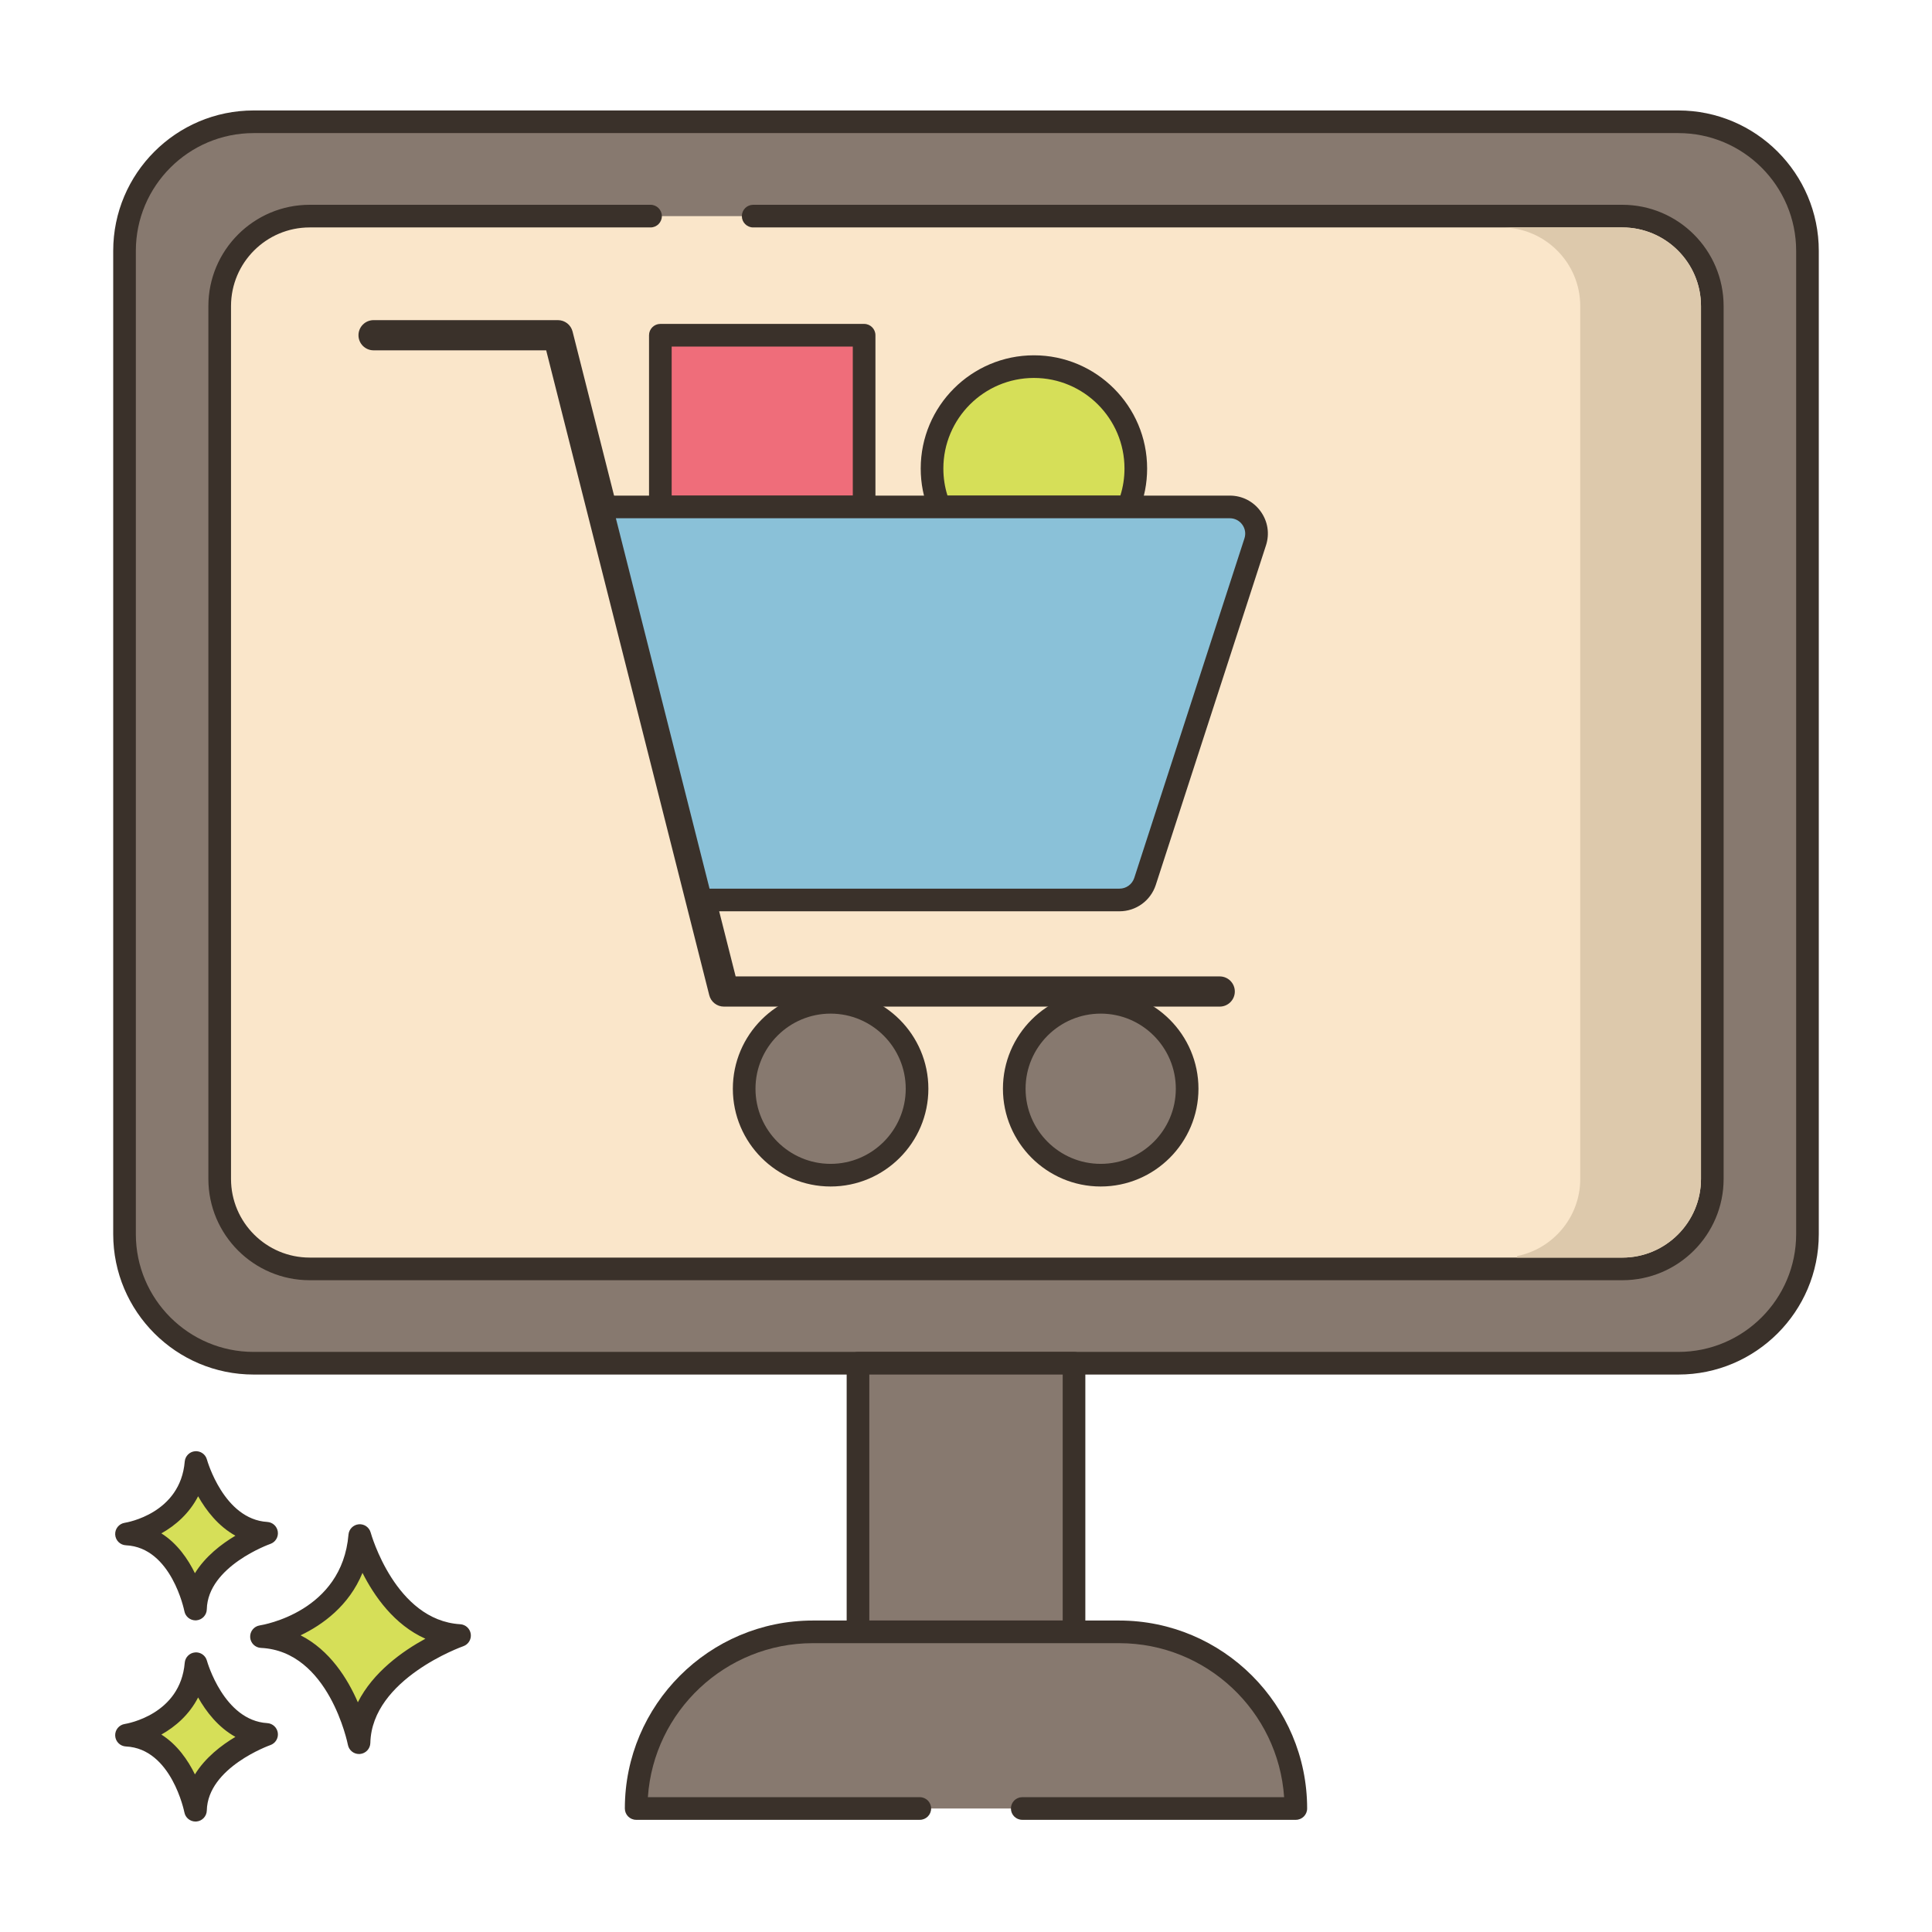 <svg id="Layer_1" enable-background="new 0 0 256 256" height="512" viewBox="0 0 256 256" width="512" xmlns="http://www.w3.org/2000/svg"><path d="m222.394 16.135h-188.789c-9.447 0-17.105 7.659-17.105 17.105v130.29c0 9.447 7.658 17.105 17.105 17.105h188.789c9.447 0 17.106-7.658 17.106-17.105v-130.289c0-9.447-7.658-17.106-17.106-17.106z" fill="#87796f"/><path d="m222.394 14.636h-188.789c-10.259 0-18.605 8.346-18.605 18.605v130.289c0 10.259 8.346 18.605 18.605 18.605h188.789c10.259 0 18.606-8.347 18.606-18.605v-130.289c0-10.259-8.346-18.605-18.606-18.605zm15.606 148.894c0 8.604-7 15.605-15.606 15.605h-188.789c-8.605.001-15.605-7-15.605-15.605v-130.289c0-8.604 7-15.605 15.605-15.605h188.789c8.606 0 15.606 7.001 15.606 15.605z" fill="#3a312a"/><path d="m214.969 28.635h-173.938c-6.583 0-11.92 5.337-11.92 11.92v115.66c0 6.583 5.337 11.92 11.92 11.92h173.938c6.583 0 11.92-5.336 11.92-11.92v-115.66c0-6.583-5.337-11.92-11.92-11.92z" fill="#fae6ca"/><path d="m214.969 27.136h-115.17c-.829 0-1.5.672-1.5 1.5s.671 1.5 1.5 1.5h115.17c5.746 0 10.42 4.675 10.42 10.42v115.66c0 5.745-4.674 10.42-10.42 10.42h-173.938c-5.746 0-10.42-4.675-10.42-10.42v-115.66c0-5.745 4.674-10.42 10.42-10.42h45.17c.829 0 1.5-.672 1.5-1.5s-.671-1.5-1.5-1.5h-45.17c-7.4 0-13.42 6.021-13.42 13.42v115.66c0 7.399 6.02 13.42 13.42 13.42h173.938c7.4 0 13.42-6.021 13.42-13.42v-115.66c0-7.4-6.02-13.42-13.42-13.42z" fill="#3a312a"/><path d="m113.688 180.635h28.625v35.593h-28.625z" fill="#87796f"/><path d="m142.313 179.136h-28.625c-.829 0-1.5.672-1.5 1.5v35.593c0 .828.671 1.5 1.5 1.5h28.625c.829 0 1.5-.672 1.5-1.5v-35.593c0-.828-.672-1.5-1.5-1.5zm-1.5 35.593h-25.625v-32.593h25.625z" fill="#3a312a"/><path d="m148.296 216.229h-40.593c-12.927 0-23.407 10.479-23.407 23.407h87.406c.001-12.928-10.478-23.407-23.406-23.407z" fill="#87796f"/><path d="m148.296 214.729h-40.593c-13.733 0-24.907 11.173-24.907 24.907 0 .828.671 1.5 1.5 1.5h37.584c.829 0 1.5-.672 1.5-1.5s-.671-1.5-1.5-1.5h-36.032c.773-11.383 10.281-20.407 21.856-20.407h40.593c11.575 0 21.083 9.024 21.856 20.407h-34.701c-.829 0-1.5.672-1.5 1.5s.671 1.5 1.5 1.5h36.251c.829 0 1.5-.672 1.5-1.5 0-13.735-11.173-24.907-24.907-24.907z" fill="#3a312a"/><path d="m47.671 203.469c-.974 11.564-13.025 13.39-13.025 13.39 10.346.487 12.925 14.059 12.925 14.059.221-9.677 13.321-14.202 13.321-14.202-9.813-.587-13.221-13.247-13.221-13.247z" fill="#d6df58"/><path d="m60.982 215.219c-8.605-.515-11.832-12.024-11.863-12.141-.191-.703-.859-1.171-1.583-1.102-.725.066-1.298.642-1.359 1.367-.86 10.215-11.314 11.963-11.755 12.031-.763.116-1.313.791-1.273 1.561.04.771.657 1.385 1.427 1.421 9.028.426 11.499 12.719 11.523 12.844.137.711.759 1.217 1.472 1.217.042 0 .084-.002.126-.005.764-.064 1.357-.693 1.375-1.46.195-8.509 12.192-12.777 12.313-12.819.675-.234 1.092-.914.994-1.622-.099-.709-.683-1.25-1.397-1.292zm-13.565 10.345c-1.356-3.131-3.709-6.908-7.587-8.877 2.931-1.404 6.409-3.913 8.202-8.272 1.551 3.071 4.199 6.88 8.334 8.723-3.008 1.639-6.923 4.405-8.949 8.426z" fill="#3a312a"/><path d="m25.972 220.45c-.689 8.179-9.212 9.471-9.212 9.471 7.318.344 9.142 9.944 9.142 9.944.156-6.845 9.422-10.045 9.422-10.045-6.941-.416-9.352-9.37-9.352-9.37z" fill="#d6df58"/><path d="m35.414 228.322c-5.766-.345-7.972-8.186-7.994-8.265-.19-.701-.851-1.172-1.582-1.102-.726.065-1.299.643-1.36 1.368-.579 6.87-7.646 8.066-7.942 8.113-.763.116-1.314.791-1.273 1.561.04.771.657 1.385 1.428 1.421 6.035.284 7.723 8.644 7.739 8.726.135.712.759 1.22 1.472 1.22.042 0 .083-.002.125-.005.765-.063 1.358-.693 1.376-1.461.131-5.708 8.332-8.633 8.413-8.661.677-.234 1.094-.913.996-1.622-.099-.709-.684-1.251-1.398-1.293zm-9.585 6.795c-.924-1.886-2.339-3.947-4.447-5.28 1.855-1.041 3.697-2.629 4.87-4.916 1.057 1.874 2.654 3.955 4.941 5.224-1.849 1.1-3.987 2.74-5.364 4.972z" fill="#3a312a"/><path d="m25.972 193.792c-.689 8.179-9.212 9.47-9.212 9.47 7.318.345 9.142 9.944 9.142 9.944.156-6.844 9.422-10.045 9.422-10.045-6.941-.414-9.352-9.369-9.352-9.369z" fill="#d6df58"/><path d="m35.414 201.665c-5.766-.345-7.972-8.187-7.994-8.266-.19-.702-.851-1.165-1.582-1.102-.726.065-1.299.643-1.36 1.368-.579 6.871-7.646 8.066-7.942 8.113-.763.116-1.313.791-1.273 1.561.04.771.657 1.385 1.427 1.421 6.036.284 7.724 8.645 7.739 8.727.135.712.759 1.22 1.472 1.22.042 0 .083-.002.125-.005.765-.063 1.358-.693 1.376-1.461.131-5.709 8.332-8.633 8.413-8.661.676-.233 1.094-.913.996-1.622s-.683-1.251-1.397-1.293zm-9.585 6.794c-.924-1.885-2.34-3.947-4.447-5.279 1.855-1.041 3.697-2.63 4.87-4.916 1.057 1.873 2.654 3.954 4.941 5.224-1.849 1.1-3.988 2.74-5.364 4.971z" fill="#3a312a"/><path d="m214.97 30.14h-16c5.74 0 10.42 4.67 10.42 10.42v115.66c0 5.03-3.6 9.25-8.35 10.21-.02.07-.03.14-.05.21h13.98c5.74 0 10.42-4.68 10.42-10.42v-115.66c0-5.75-4.68-10.42-10.42-10.42z" fill="#ddc9ac"/><path d="m110.061 132.809c-6.326 0-11.454 5.128-11.454 11.454s5.128 11.454 11.454 11.454 11.454-5.128 11.454-11.454c-.001-6.326-5.128-11.454-11.454-11.454z" fill="#87796f"/><path d="m110.06 131.31c-7.142 0-12.954 5.811-12.954 12.953s5.811 12.954 12.954 12.954 12.954-5.812 12.954-12.954-5.811-12.953-12.954-12.953zm0 22.907c-5.488 0-9.954-4.466-9.954-9.954s4.465-9.953 9.954-9.953c5.488 0 9.954 4.465 9.954 9.953s-4.465 9.954-9.954 9.954z" fill="#3a312a"/><path d="m145.848 132.809c-6.326 0-11.454 5.128-11.454 11.454s5.128 11.454 11.454 11.454 11.454-5.128 11.454-11.454c-.001-6.326-5.129-11.454-11.454-11.454z" fill="#87796f"/><path d="m145.848 131.31c-7.143 0-12.954 5.811-12.954 12.953s5.811 12.954 12.954 12.954c7.142 0 12.954-5.812 12.954-12.954s-5.812-12.953-12.954-12.953zm0 22.907c-5.489 0-9.954-4.466-9.954-9.954s4.465-9.953 9.954-9.953c5.488 0 9.954 4.465 9.954 9.953s-4.466 9.954-9.954 9.954z" fill="#3a312a"/><path d="m161.62 129.38h-64.143l-21.608-85.45c-.224-.888-1.023-1.51-1.939-1.51h-24.43c-1.104 0-2 .896-2 2s.896 2 2 2h22.873l21.608 85.45c.225.888 1.023 1.51 1.939 1.51h65.7c1.104 0 2-.896 2-2s-.895-2-2-2z" fill="#3a312a"/><path d="m87.5 44.42h27v22.75h-27z" fill="#ef6d7a"/><path d="m114.5 42.92h-27c-.829 0-1.5.672-1.5 1.5v22.75c0 .828.671 1.5 1.5 1.5h27c.829 0 1.5-.672 1.5-1.5v-22.75c0-.828-.671-1.5-1.5-1.5zm-1.5 22.75h-24v-19.75h24z" fill="#3a312a"/><path d="m137 48.58c-7.46 0-13.5 6.04-13.5 13.5 0 1.8.35 3.52 1 5.09h25c.65-1.57 1-3.29 1-5.09 0-7.46-6.04-13.5-13.5-13.5z" fill="#d6df58"/><path d="m137 47.08c-8.271 0-15 6.729-15 15 0 1.972.375 3.877 1.114 5.663.232.562.779.927 1.386.927h25c.607 0 1.154-.365 1.386-.927.739-1.786 1.114-3.691 1.114-5.663 0-8.271-6.729-15-15-15zm11.452 18.59h-22.904c-.364-1.147-.548-2.352-.548-3.59 0-6.617 5.383-12 12-12s12 5.383 12 12c0 1.238-.184 2.442-.548 3.59z" fill="#3a312a"/><path d="m162.95 67.17h-83.27l13.17 52.08h55.49c1.54 0 2.9-.99 3.38-2.45l14.6-44.99c.75-2.29-.96-4.64-3.37-4.64z" fill="#8ac1d8"/><path d="m167.037 67.755c-.96-1.325-2.45-2.085-4.087-2.085h-83.27c-.462 0-.899.214-1.184.578-.284.365-.384.841-.271 1.29l13.17 52.08c.169.665.767 1.132 1.454 1.132h55.49c2.19 0 4.121-1.399 4.807-3.487l14.599-44.986c.508-1.552.25-3.201-.708-4.522zm-2.143 3.588c0 .001-.001.003-.001.004l-14.598 44.984c-.279.849-1.065 1.419-1.956 1.419h-54.321l-12.411-49.08h81.343c.664 0 1.269.308 1.658.845.388.535.492 1.201.286 1.828z" fill="#3a312a"/></svg>